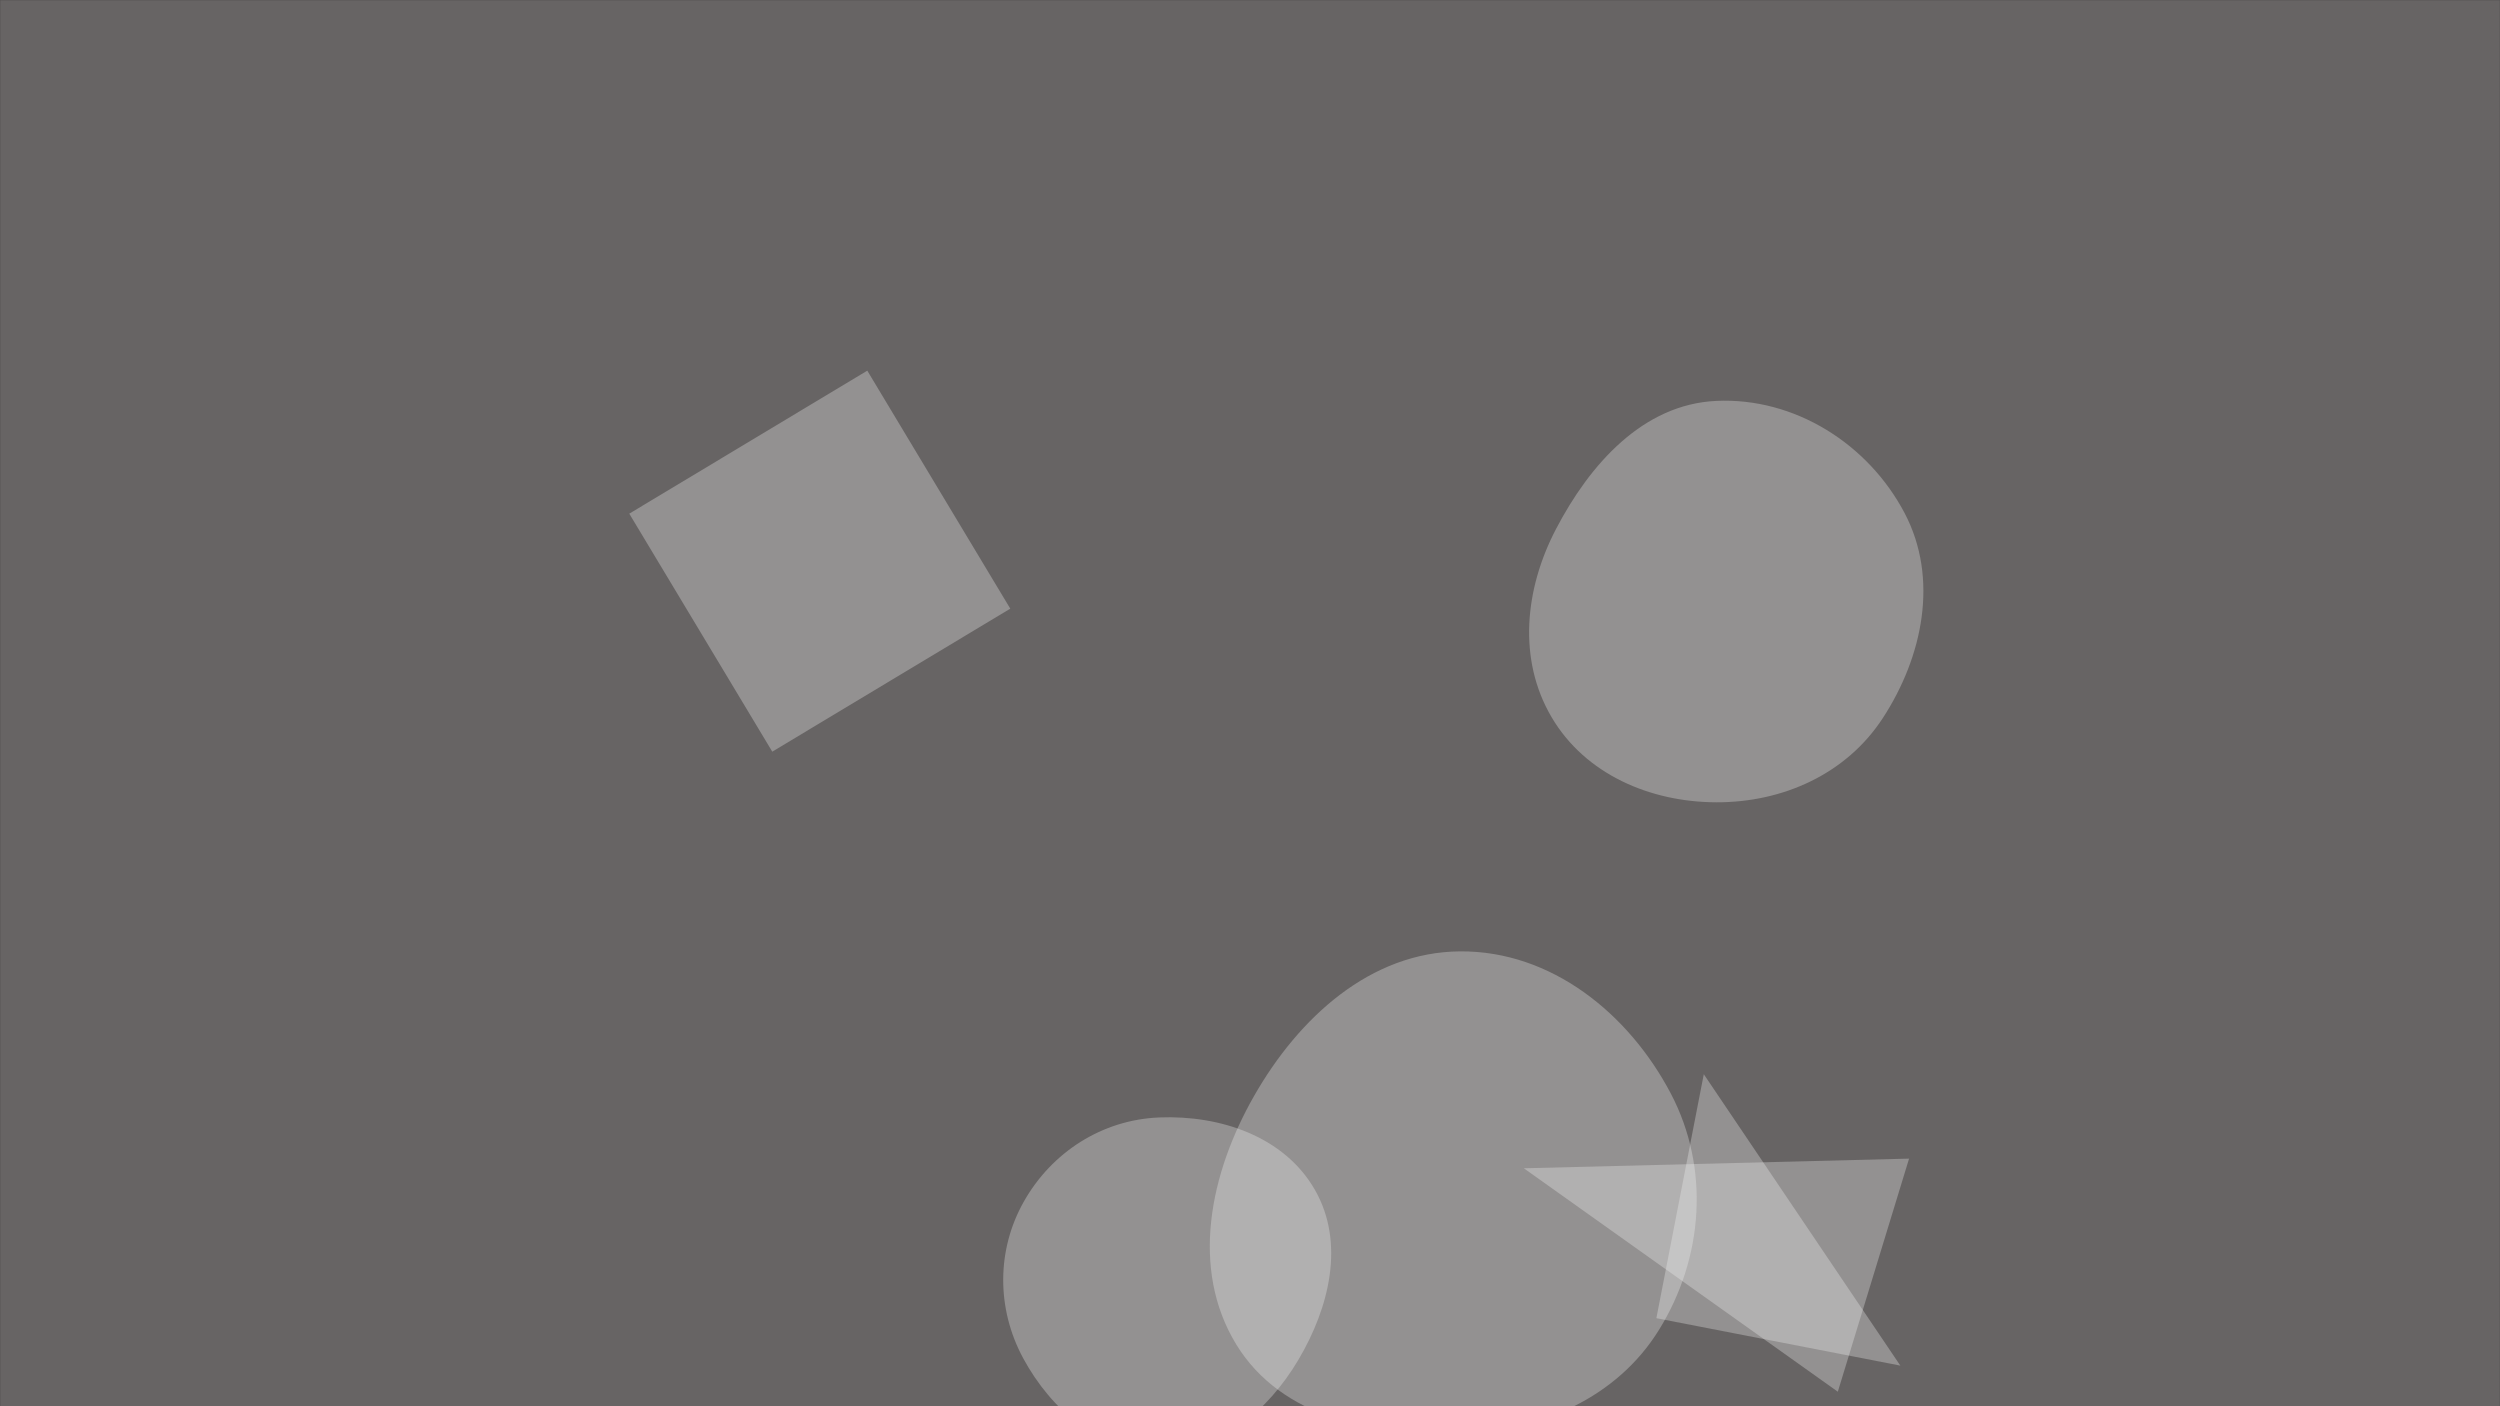 <svg xmlns="http://www.w3.org/2000/svg" version="1.1" xmlns:xlink="http://www.w3.org/1999/xlink" xmlns:svgjs="http://svgjs.dev/svgjs" width="1920" height="1080" preserveAspectRatio="none" viewBox="0 0 1920 1080"><rect x="0" y="0" width="1920" height="1080" fill="#333333" stroke="none"/><g mask="url(&quot;#SvgjsMask1156&quot;)" fill="none"><rect width="1920" height="1080" x="0" y="0" fill="rgba(103, 100, 100, 1)"></rect><path d="M890.195,1115.279C935.991,1115.587,973.7,1083.888,997.075,1044.506C1021.035,1004.138,1033.185,954.448,1009.825,913.73C986.378,872.859,937.275,856.29,890.195,858.204C846.522,859.98,807.802,884.761,786.307,922.819C765.177,960.231,765.367,1005.274,785.777,1043.084C807.32,1082.994,844.843,1114.974,890.195,1115.279" fill="rgba(242, 242, 242, 0.314)" class="triangle-float2"></path><path d="M1411.442 1068.845L1466.175 889.822 1170.274 897.234z" fill="rgba(242, 242, 242, 0.314)" class="triangle-float3"></path><path d="M666.07 284.653L483.277 394.486 593.11 577.279 775.903 467.446z" fill="rgba(242, 242, 242, 0.314)" class="triangle-float3"></path><path d="M1318.128,616.171C1369.322,616.325,1418.05,594.393,1445.998,551.501C1476.862,504.134,1489.07,444.209,1462.795,394.151C1434.828,340.869,1378.24,305.11,1318.128,307.885C1261.792,310.486,1220.945,356.507,1194.884,406.52C1171.068,452.224,1165.462,506.308,1191.58,550.737C1217.373,594.614,1267.231,616.018,1318.128,616.171" fill="rgba(242, 242, 242, 0.314)" class="triangle-float2"></path><path d="M1272.086 1012.375L1459.466 1048.798 1308.509 824.995z" fill="rgba(242, 242, 242, 0.314)" class="triangle-float2"></path><path d="M1121.54,1101.115C1183.023,1098.984,1241.754,1073.624,1274.128,1021.311C1308.282,966.122,1313.376,897.34,1283.209,839.875C1250.809,778.158,1191.244,730.244,1121.54,730.651C1052.41,731.054,997.337,781.682,963.105,841.742C929.26,901.123,913.831,974.238,949.46,1032.566C983.957,1089.04,1055.403,1103.408,1121.54,1101.115" fill="rgba(242, 242, 242, 0.314)" class="triangle-float1"></path></g><defs><mask id="SvgjsMask1156"><rect width="1920" height="1080" fill="#ffffff"></rect></mask><style>
                @keyframes float1 {
                    0%{transform: translate(0, 0)}
                    50%{transform: translate(-10px, 0)}
                    100%{transform: translate(0, 0)}
                }

                .triangle-float1 {
                    animation: float1 5s infinite;
                }

                @keyframes float2 {
                    0%{transform: translate(0, 0)}
                    50%{transform: translate(-5px, -5px)}
                    100%{transform: translate(0, 0)}
                }

                .triangle-float2 {
                    animation: float2 4s infinite;
                }

                @keyframes float3 {
                    0%{transform: translate(0, 0)}
                    50%{transform: translate(0, -10px)}
                    100%{transform: translate(0, 0)}
                }

                .triangle-float3 {
                    animation: float3 6s infinite;
                }
            </style></defs></svg>